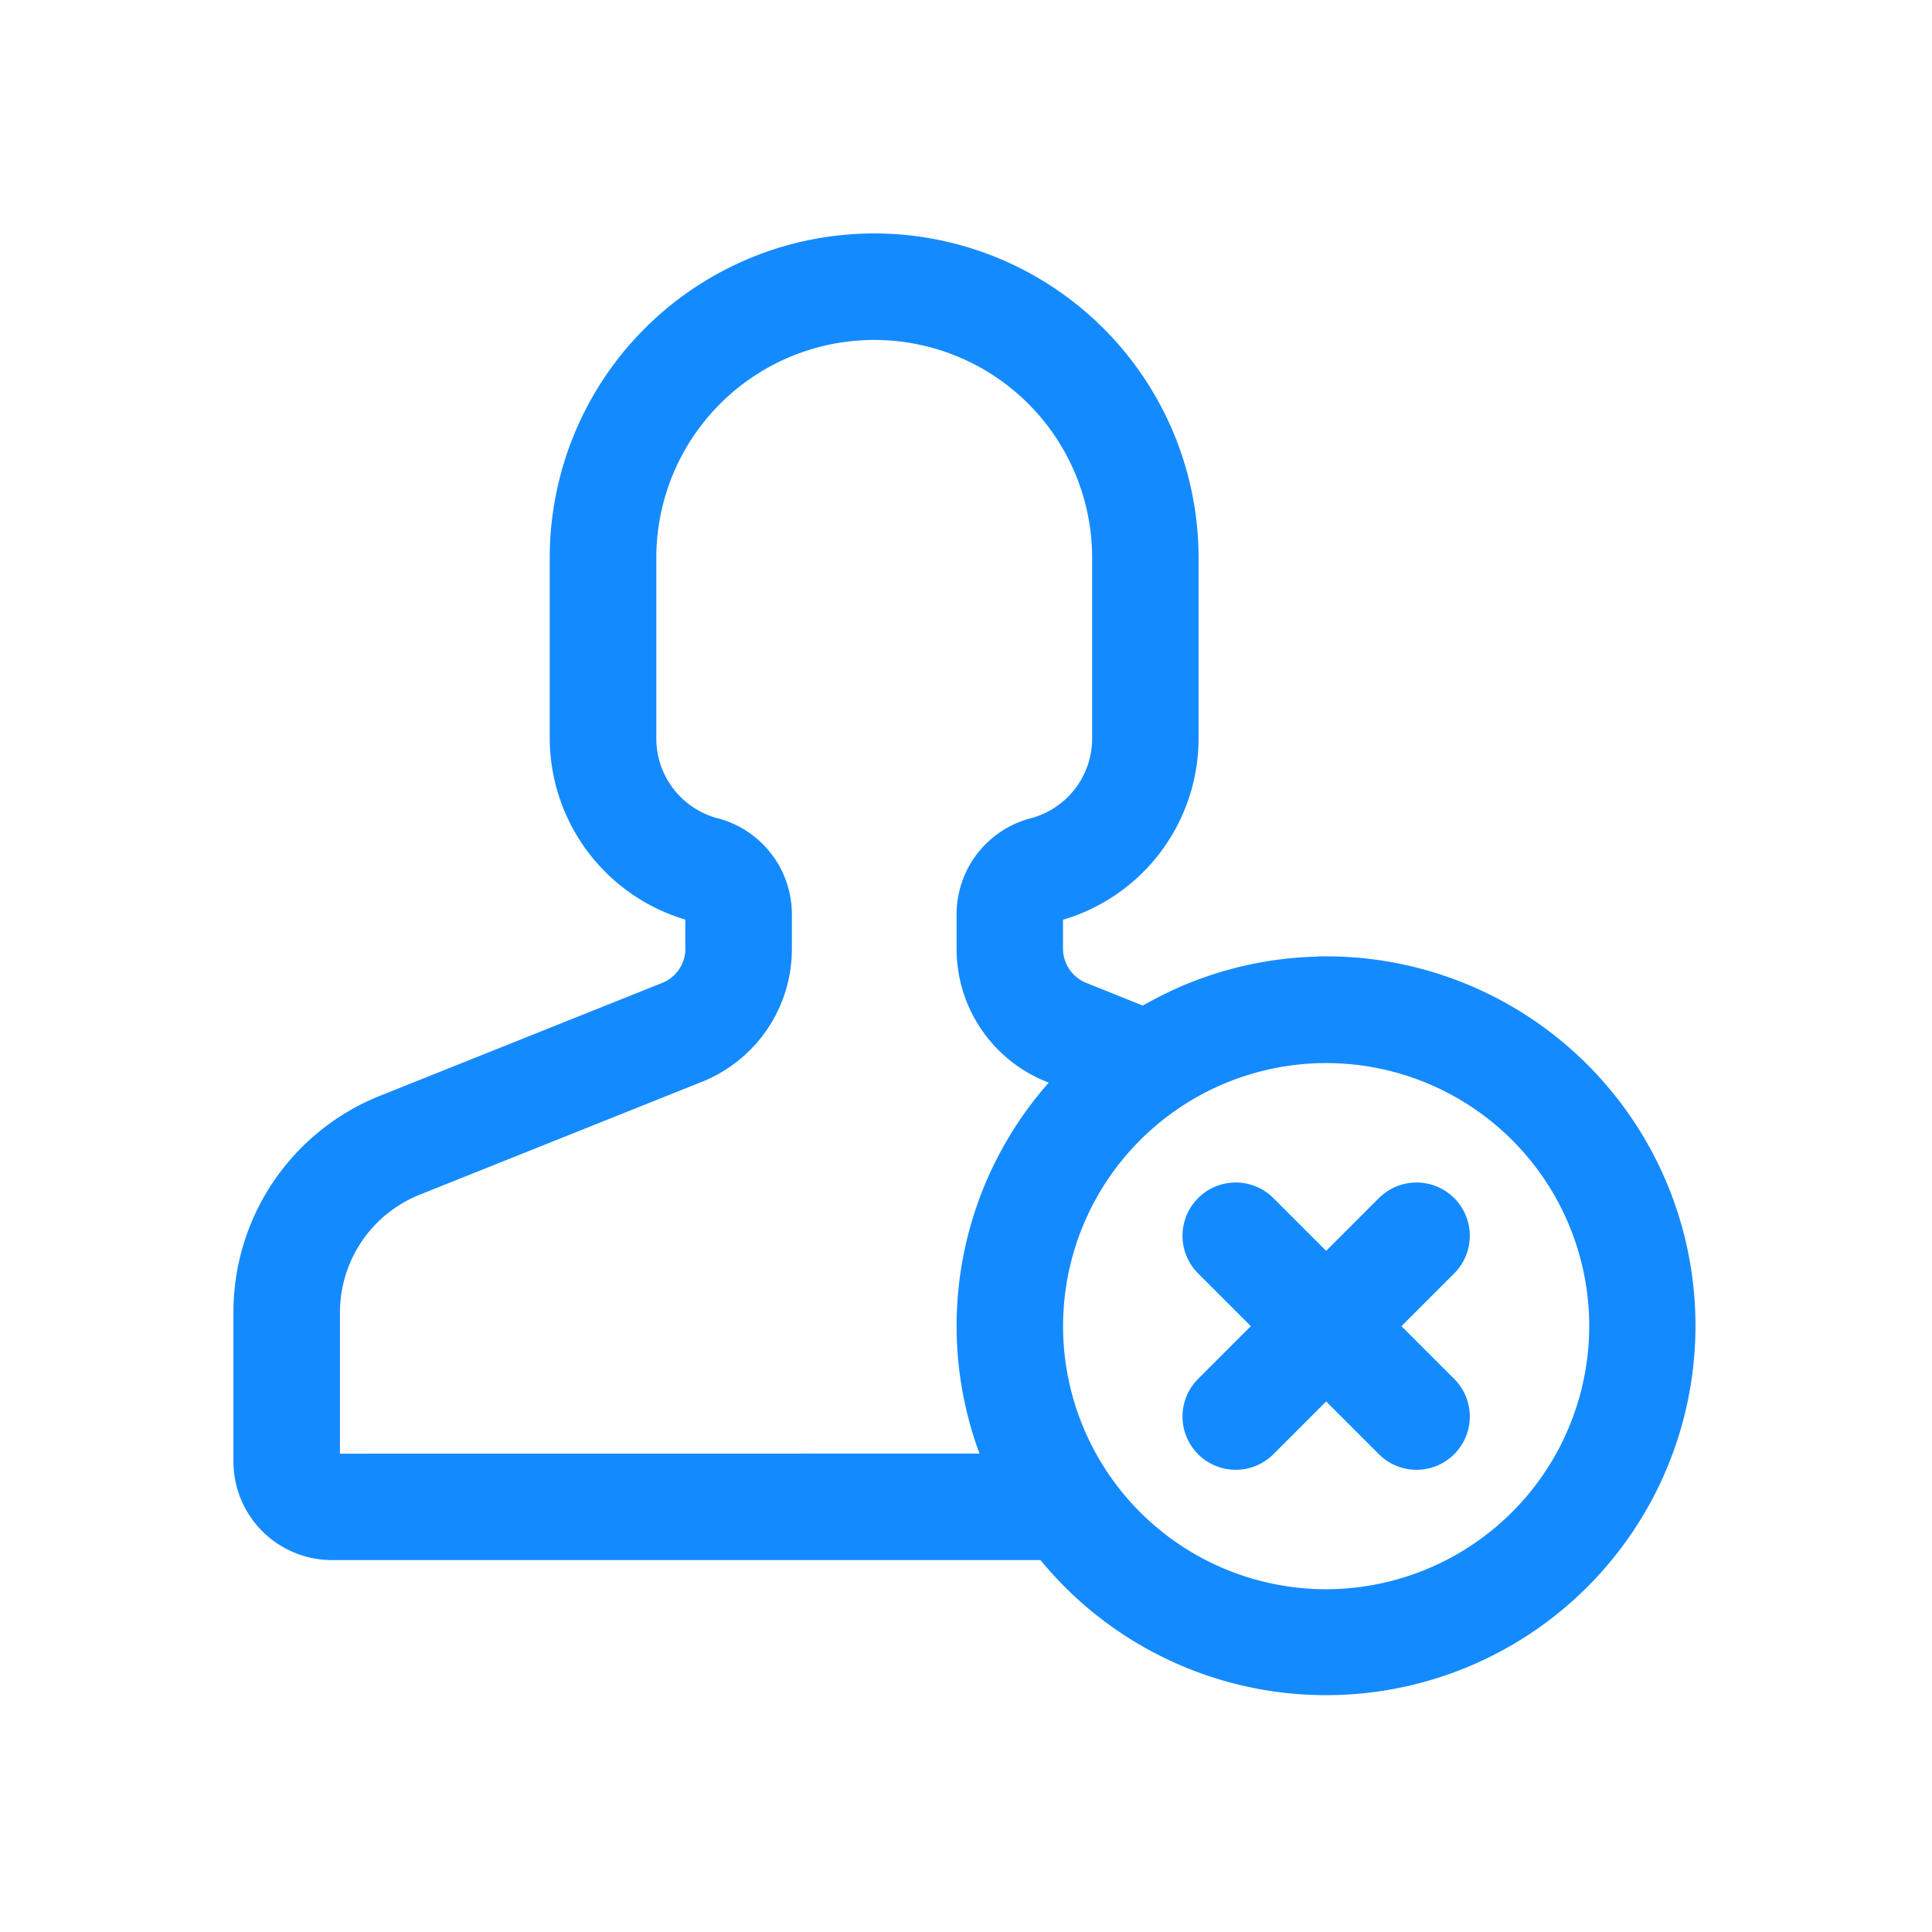<svg xmlns="http://www.w3.org/2000/svg" width="24" height="24" viewBox="0 0 24 24">
  <g id="de-register" transform="translate(643 1998)">
    <g id="base" opacity="0">
      <rect id="Rectangle_982" data-name="Rectangle 982" width="24" height="24" transform="translate(-643 -1998)" fill="#7e2323"/>
      <rect id="Rectangle_983" data-name="Rectangle 983" width="20" height="20" transform="translate(-641 -1996)" fill="#e88e8e"/>
    </g>
    <path id="Block_User-Alt" d="M13.473,8.982a4.457,4.457,0,0,0-2.268.621l-.747-.3a.559.559,0,0,1-.353-.521V8.348l.035-.008a2.249,2.249,0,0,0,1.649-2.165V3.93a3.93,3.93,0,0,0-7.86,0V6.175A2.257,2.257,0,0,0,5.614,8.348v.435a.559.559,0,0,1-.353.521l-3.5,1.4A2.793,2.793,0,0,0,0,13.31v1.848A1.124,1.124,0,0,0,1.123,16.28h8.85a4.489,4.489,0,1,0,3.5-7.3ZM1.123,15.158V13.31a1.676,1.676,0,0,1,1.059-1.564l3.5-1.4A1.677,1.677,0,0,0,6.737,8.783V8.348a1.134,1.134,0,0,0-.861-1.09,1.125,1.125,0,0,1-.823-1.083V3.93a2.807,2.807,0,0,1,5.614,0V6.175a1.125,1.125,0,0,1-.824,1.083,1.134,1.134,0,0,0-.86,1.09v.435a1.677,1.677,0,0,0,1.059,1.564l.157.063a4.462,4.462,0,0,0-.885,4.747Zm12.351,1.684a3.368,3.368,0,1,1,3.368-3.368A3.372,3.372,0,0,1,13.473,16.842Zm1.52-4.094-.726.726.726.726a.561.561,0,1,1-.794.794l-.726-.726-.726.726a.561.561,0,1,1-.794-.794l.726-.726-.726-.726a.561.561,0,0,1,.794-.794l.726.726.726-.726a.561.561,0,0,1,.794.794Z" transform="translate(-640 -1995)" fill="#148AFF" stroke="#148AFF" stroke-width="0.2"/>
  </g>
</svg>
